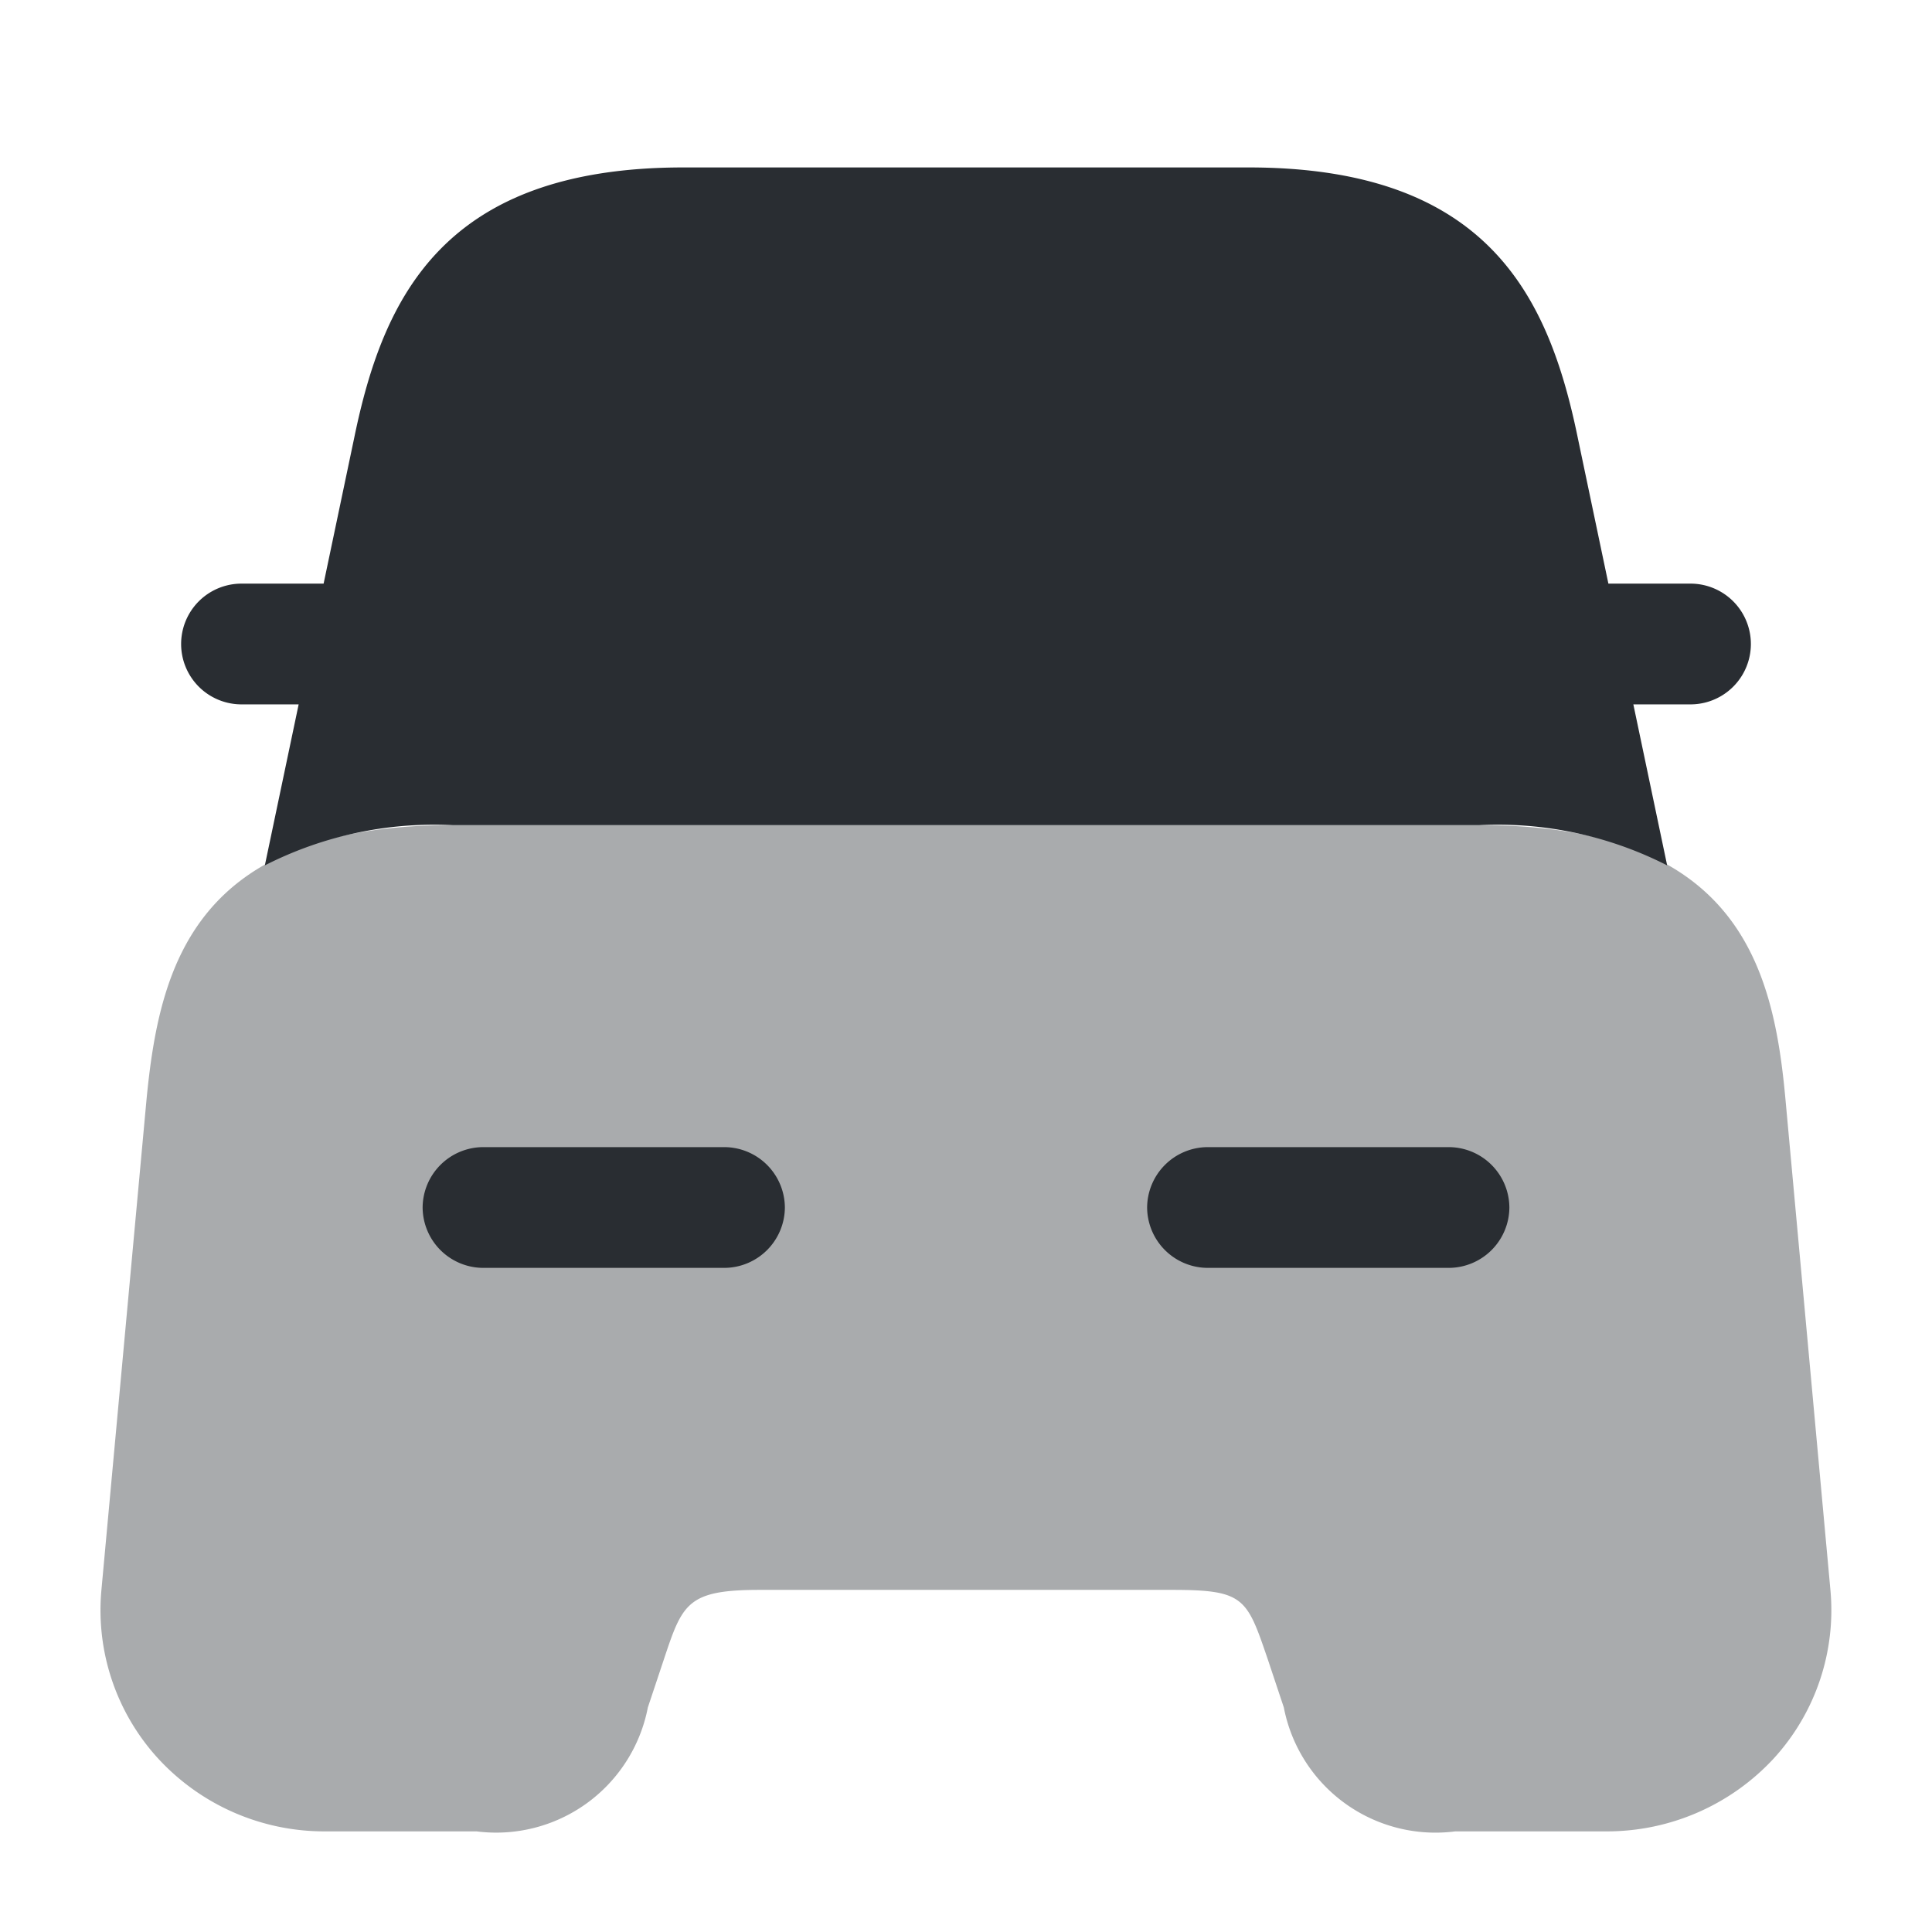 <svg xmlns="http://www.w3.org/2000/svg" width="24" height="24" viewBox="0 0 24 24">
  <g id="vuesax_bulk_car" data-name="vuesax/bulk/car" transform="translate(-172 -188)">
    <g id="car">
      <path id="Vector" d="M20.932,3.41c-.15-1.65-.59-3.41-3.8-3.41H4.372C1.162,0,.732,1.76.572,3.41L.012,9.5a2.729,2.729,0,0,0,.7,2.09,2.806,2.806,0,0,0,2.08.91h1.88A1.919,1.919,0,0,0,6.8,10.96l.2-.6c.23-.69.29-.86,1.19-.86h5.12c.9,0,.93.1,1.19.86l.2.6a1.919,1.919,0,0,0,2.13,1.54h1.88a2.822,2.822,0,0,0,2.08-.91,2.729,2.729,0,0,0,.7-2.09Z" transform="translate(173.248 198.25)" fill="#292d32" opacity="0.4"/>
      <path id="Vector-2" data-name="Vector" d="M18.75,5.17H17.73l-.38-1.81C16.99,1.61,16.24,0,13.26,0H6.24C3.26,0,2.51,1.61,2.15,3.36L1.77,5.17H.75a.75.75,0,0,0,0,1.5h.71l-.42,2a4.636,4.636,0,0,1,2.33-.5H16.13a4.636,4.636,0,0,1,2.33.5l-.42-2h.71a.75.75,0,0,0,0-1.5Z" transform="translate(174.25 190.08)" fill="#292d32"/>
      <path id="Vector-3" data-name="Vector" d="M3.75,1.5h-3A.755.755,0,0,1,0,.75.755.755,0,0,1,.75,0h3A.755.755,0,0,1,4.5.75.755.755,0,0,1,3.75,1.5Z" transform="translate(177.25 202.25)" fill="#292d32"/>
      <path id="Vector-4" data-name="Vector" d="M3.75,1.5h-3A.755.755,0,0,1,0,.75.755.755,0,0,1,.75,0h3A.755.755,0,0,1,4.5.75.755.755,0,0,1,3.75,1.5Z" transform="translate(186.25 202.25)" fill="#292d32"/>
      <path id="Vector-5" data-name="Vector" d="M0,0H24V24H0Z" transform="translate(172 188)" fill="none" opacity="0"/>
    </g>
  </g>
</svg>
